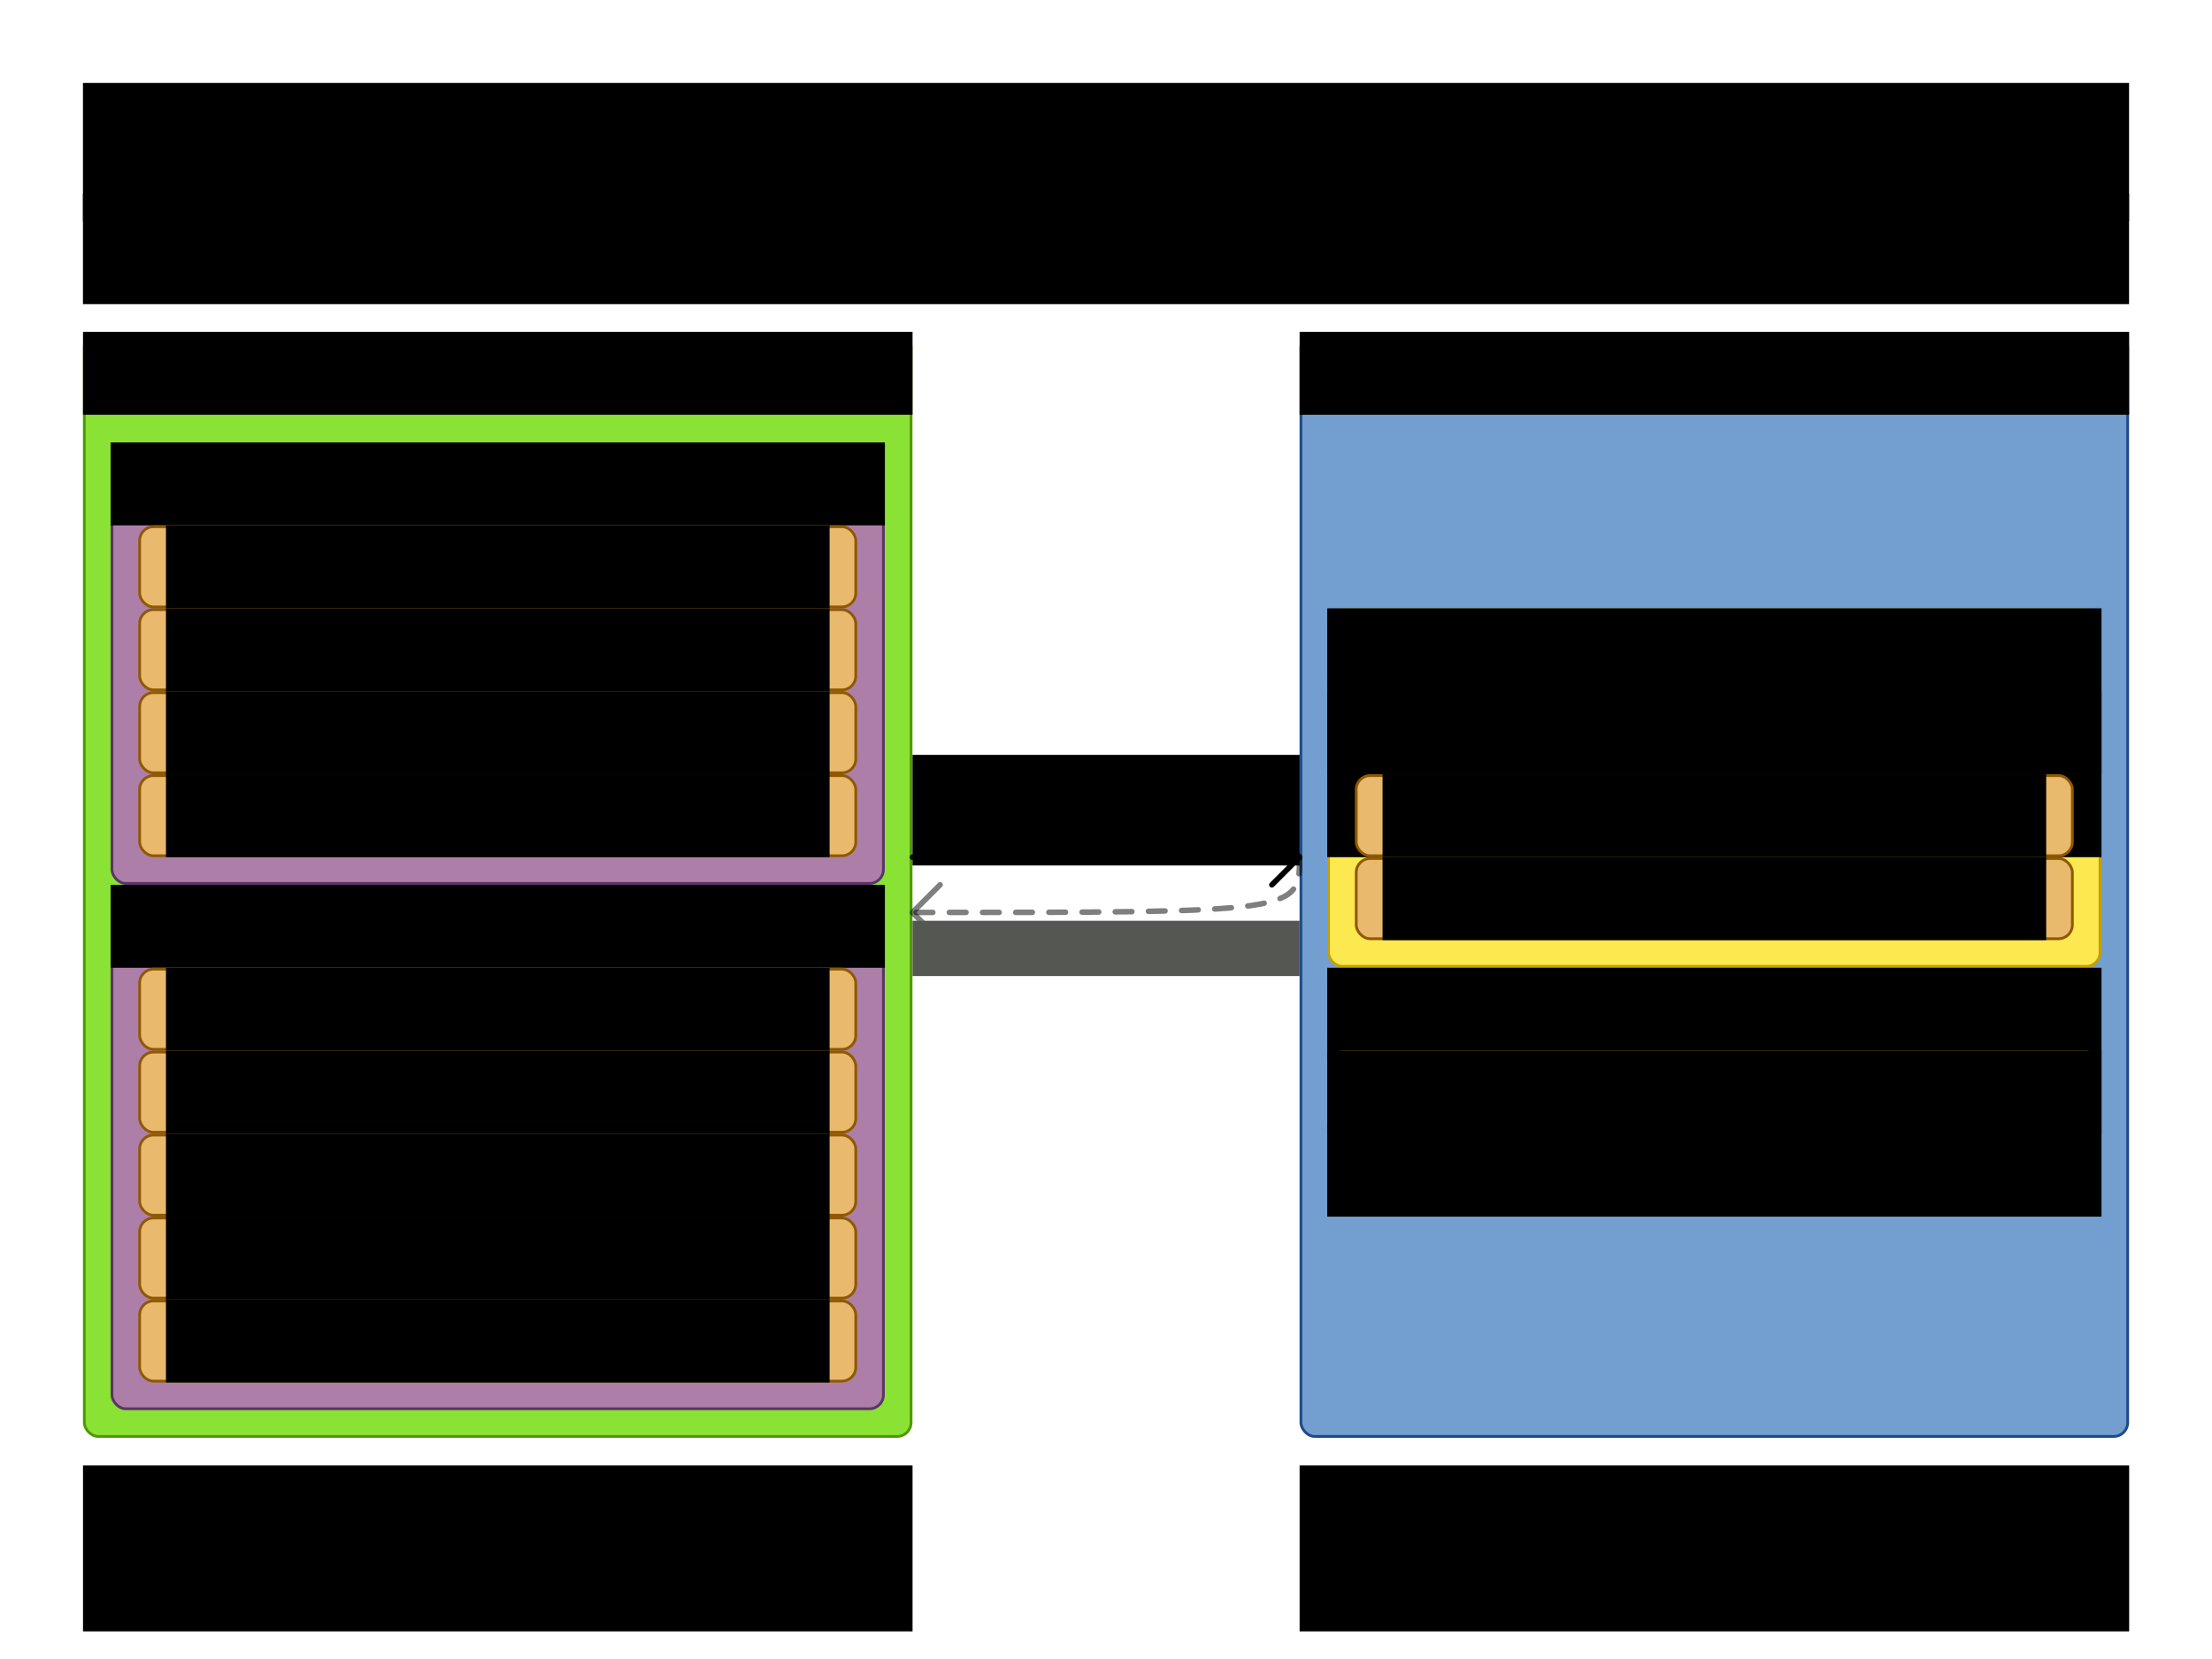<?xml version="1.0" encoding="UTF-8" standalone="no"?>
<svg
   xmlns:dc="http://purl.org/dc/elements/1.1/"
   xmlns:cc="http://creativecommons.org/ns#"
   xmlns:rdf="http://www.w3.org/1999/02/22-rdf-syntax-ns#"
   xmlns:svg="http://www.w3.org/2000/svg"
   xmlns="http://www.w3.org/2000/svg"
   xmlns:sodipodi="http://sodipodi.sourceforge.net/DTD/sodipodi-0.dtd"
   xmlns:inkscape="http://www.inkscape.org/namespaces/inkscape"
   width="800"
   height="600"
   id="svg2"
   version="1.1"
   inkscape:version="1.0.2 (e86c870879, 2021-01-15)"
   sodipodi:docname="architectureOverview.svg"
   inkscape:export-filename="architectureOverview.png"
   inkscape:export-xdpi="96"
   inkscape:export-ydpi="96">
  <defs
     id="defs4">
    <inkscape:perspective
       sodipodi:type="inkscape:persp3d"
       inkscape:vp_x="0 : 526.18109 : 1"
       inkscape:vp_y="0 : 1000 : 0"
       inkscape:vp_z="744.09448 : 526.18109 : 1"
       inkscape:persp3d-origin="372.04724 : 350.78739 : 1"
       id="perspective10" />
    <inkscape:perspective
       id="perspective3633"
       inkscape:persp3d-origin="0.5 : 0.33333333 : 1"
       inkscape:vp_z="1 : 0.5 : 1"
       inkscape:vp_y="0 : 1000 : 0"
       inkscape:vp_x="0 : 0.5 : 1"
       sodipodi:type="inkscape:persp3d" />
    <inkscape:perspective
       id="perspective3633-0"
       inkscape:persp3d-origin="0.5 : 0.33333333 : 1"
       inkscape:vp_z="1 : 0.5 : 1"
       inkscape:vp_y="0 : 1000 : 0"
       inkscape:vp_x="0 : 0.5 : 1"
       sodipodi:type="inkscape:persp3d" />
    <inkscape:perspective
       id="perspective3633-4"
       inkscape:persp3d-origin="0.5 : 0.33333333 : 1"
       inkscape:vp_z="1 : 0.5 : 1"
       inkscape:vp_y="0 : 1000 : 0"
       inkscape:vp_x="0 : 0.5 : 1"
       sodipodi:type="inkscape:persp3d" />
    <inkscape:perspective
       id="perspective3633-6"
       inkscape:persp3d-origin="0.5 : 0.33333333 : 1"
       inkscape:vp_z="1 : 0.5 : 1"
       inkscape:vp_y="0 : 1000 : 0"
       inkscape:vp_x="0 : 0.5 : 1"
       sodipodi:type="inkscape:persp3d" />
    <inkscape:perspective
       id="perspective3702"
       inkscape:persp3d-origin="0.5 : 0.33333333 : 1"
       inkscape:vp_z="1 : 0.5 : 1"
       inkscape:vp_y="0 : 1000 : 0"
       inkscape:vp_x="0 : 0.5 : 1"
       sodipodi:type="inkscape:persp3d" />
    <inkscape:perspective
       id="perspective3740"
       inkscape:persp3d-origin="0.5 : 0.33333333 : 1"
       inkscape:vp_z="1 : 0.5 : 1"
       inkscape:vp_y="0 : 1000 : 0"
       inkscape:vp_x="0 : 0.5 : 1"
       sodipodi:type="inkscape:persp3d" />
    <inkscape:perspective
       id="perspective3775"
       inkscape:persp3d-origin="0.5 : 0.33333333 : 1"
       inkscape:vp_z="1 : 0.5 : 1"
       inkscape:vp_y="0 : 1000 : 0"
       inkscape:vp_x="0 : 0.5 : 1"
       sodipodi:type="inkscape:persp3d" />
    <inkscape:perspective
       id="perspective3775-7"
       inkscape:persp3d-origin="0.5 : 0.33333333 : 1"
       inkscape:vp_z="1 : 0.5 : 1"
       inkscape:vp_y="0 : 1000 : 0"
       inkscape:vp_x="0 : 0.5 : 1"
       sodipodi:type="inkscape:persp3d" />
    <inkscape:perspective
       id="perspective3775-4"
       inkscape:persp3d-origin="0.5 : 0.33333333 : 1"
       inkscape:vp_z="1 : 0.5 : 1"
       inkscape:vp_y="0 : 1000 : 0"
       inkscape:vp_x="0 : 0.5 : 1"
       sodipodi:type="inkscape:persp3d" />
    <inkscape:perspective
       id="perspective3775-75"
       inkscape:persp3d-origin="0.5 : 0.33333333 : 1"
       inkscape:vp_z="1 : 0.5 : 1"
       inkscape:vp_y="0 : 1000 : 0"
       inkscape:vp_x="0 : 0.5 : 1"
       sodipodi:type="inkscape:persp3d" />
    <inkscape:perspective
       id="perspective3896"
       inkscape:persp3d-origin="0.5 : 0.33333333 : 1"
       inkscape:vp_z="1 : 0.5 : 1"
       inkscape:vp_y="0 : 1000 : 0"
       inkscape:vp_x="0 : 0.5 : 1"
       sodipodi:type="inkscape:persp3d" />
    <inkscape:perspective
       id="perspective3896-4"
       inkscape:persp3d-origin="0.5 : 0.33333333 : 1"
       inkscape:vp_z="1 : 0.5 : 1"
       inkscape:vp_y="0 : 1000 : 0"
       inkscape:vp_x="0 : 0.5 : 1"
       sodipodi:type="inkscape:persp3d" />
    <inkscape:perspective
       id="perspective3927"
       inkscape:persp3d-origin="0.5 : 0.33333333 : 1"
       inkscape:vp_z="1 : 0.5 : 1"
       inkscape:vp_y="0 : 1000 : 0"
       inkscape:vp_x="0 : 0.5 : 1"
       sodipodi:type="inkscape:persp3d" />
    <inkscape:perspective
       id="perspective3927-3"
       inkscape:persp3d-origin="0.5 : 0.33333333 : 1"
       inkscape:vp_z="1 : 0.5 : 1"
       inkscape:vp_y="0 : 1000 : 0"
       inkscape:vp_x="0 : 0.5 : 1"
       sodipodi:type="inkscape:persp3d" />
    <inkscape:perspective
       id="perspective3927-8"
       inkscape:persp3d-origin="0.5 : 0.33333333 : 1"
       inkscape:vp_z="1 : 0.5 : 1"
       inkscape:vp_y="0 : 1000 : 0"
       inkscape:vp_x="0 : 0.5 : 1"
       sodipodi:type="inkscape:persp3d" />
    <inkscape:perspective
       id="perspective4002"
       inkscape:persp3d-origin="0.5 : 0.33333333 : 1"
       inkscape:vp_z="1 : 0.5 : 1"
       inkscape:vp_y="0 : 1000 : 0"
       inkscape:vp_x="0 : 0.5 : 1"
       sodipodi:type="inkscape:persp3d" />
    <inkscape:perspective
       id="perspective4002-7"
       inkscape:persp3d-origin="0.5 : 0.33333333 : 1"
       inkscape:vp_z="1 : 0.5 : 1"
       inkscape:vp_y="0 : 1000 : 0"
       inkscape:vp_x="0 : 0.5 : 1"
       sodipodi:type="inkscape:persp3d" />
    <inkscape:perspective
       id="perspective4002-2"
       inkscape:persp3d-origin="0.5 : 0.33333333 : 1"
       inkscape:vp_z="1 : 0.5 : 1"
       inkscape:vp_y="0 : 1000 : 0"
       inkscape:vp_x="0 : 0.5 : 1"
       sodipodi:type="inkscape:persp3d" />
    <inkscape:perspective
       id="perspective4077"
       inkscape:persp3d-origin="0.5 : 0.33333333 : 1"
       inkscape:vp_z="1 : 0.5 : 1"
       inkscape:vp_y="0 : 1000 : 0"
       inkscape:vp_x="0 : 0.5 : 1"
       sodipodi:type="inkscape:persp3d" />
    <inkscape:perspective
       id="perspective4077-4"
       inkscape:persp3d-origin="0.5 : 0.33333333 : 1"
       inkscape:vp_z="1 : 0.5 : 1"
       inkscape:vp_y="0 : 1000 : 0"
       inkscape:vp_x="0 : 0.5 : 1"
       sodipodi:type="inkscape:persp3d" />
    <inkscape:perspective
       id="perspective4077-46"
       inkscape:persp3d-origin="0.5 : 0.33333333 : 1"
       inkscape:vp_z="1 : 0.5 : 1"
       inkscape:vp_y="0 : 1000 : 0"
       inkscape:vp_x="0 : 0.5 : 1"
       sodipodi:type="inkscape:persp3d" />
    <inkscape:perspective
       id="perspective4152"
       inkscape:persp3d-origin="0.5 : 0.33333333 : 1"
       inkscape:vp_z="1 : 0.5 : 1"
       inkscape:vp_y="0 : 1000 : 0"
       inkscape:vp_x="0 : 0.5 : 1"
       sodipodi:type="inkscape:persp3d" />
    <inkscape:perspective
       id="perspective4152-7"
       inkscape:persp3d-origin="0.5 : 0.33333333 : 1"
       inkscape:vp_z="1 : 0.5 : 1"
       inkscape:vp_y="0 : 1000 : 0"
       inkscape:vp_x="0 : 0.5 : 1"
       sodipodi:type="inkscape:persp3d" />
    <inkscape:perspective
       id="perspective4152-0"
       inkscape:persp3d-origin="0.5 : 0.33333333 : 1"
       inkscape:vp_z="1 : 0.5 : 1"
       inkscape:vp_y="0 : 1000 : 0"
       inkscape:vp_x="0 : 0.5 : 1"
       sodipodi:type="inkscape:persp3d" />
    <inkscape:perspective
       id="perspective4227"
       inkscape:persp3d-origin="0.5 : 0.33333333 : 1"
       inkscape:vp_z="1 : 0.5 : 1"
       inkscape:vp_y="0 : 1000 : 0"
       inkscape:vp_x="0 : 0.5 : 1"
       sodipodi:type="inkscape:persp3d" />
    <inkscape:perspective
       id="perspective4227-1"
       inkscape:persp3d-origin="0.5 : 0.33333333 : 1"
       inkscape:vp_z="1 : 0.5 : 1"
       inkscape:vp_y="0 : 1000 : 0"
       inkscape:vp_x="0 : 0.5 : 1"
       sodipodi:type="inkscape:persp3d" />
    <inkscape:perspective
       id="perspective4227-3"
       inkscape:persp3d-origin="0.5 : 0.33333333 : 1"
       inkscape:vp_z="1 : 0.5 : 1"
       inkscape:vp_y="0 : 1000 : 0"
       inkscape:vp_x="0 : 0.5 : 1"
       sodipodi:type="inkscape:persp3d" />
    <inkscape:perspective
       id="perspective2987"
       inkscape:persp3d-origin="0.5 : 0.33333333 : 1"
       inkscape:vp_z="1 : 0.5 : 1"
       inkscape:vp_y="0 : 1000 : 0"
       inkscape:vp_x="0 : 0.5 : 1"
       sodipodi:type="inkscape:persp3d" />
    <inkscape:perspective
       id="perspective3018"
       inkscape:persp3d-origin="0.5 : 0.33333333 : 1"
       inkscape:vp_z="1 : 0.5 : 1"
       inkscape:vp_y="0 : 1000 : 0"
       inkscape:vp_x="0 : 0.5 : 1"
       sodipodi:type="inkscape:persp3d" />
    <inkscape:perspective
       id="perspective3049"
       inkscape:persp3d-origin="0.5 : 0.33333333 : 1"
       inkscape:vp_z="1 : 0.5 : 1"
       inkscape:vp_y="0 : 1000 : 0"
       inkscape:vp_x="0 : 0.5 : 1"
       sodipodi:type="inkscape:persp3d" />
  </defs>
  <sodipodi:namedview
     id="base"
     pagecolor="#ffffff"
     bordercolor="#666666"
     borderopacity="1.0"
     inkscape:pageopacity="1"
     inkscape:pageshadow="2"
     inkscape:zoom="1.29"
     inkscape:cx="309.68992"
     inkscape:cy="300"
     inkscape:document-units="px"
     inkscape:current-layer="layer1"
     showgrid="true"
     width="800px"
     borderlayer="true"
     gridtolerance="10"
     inkscape:window-width="1680"
     inkscape:window-height="991"
     inkscape:window-x="0"
     inkscape:window-y="27"
     inkscape:window-maximized="1"
     inkscape:snap-grids="true"
     inkscape:snap-bbox="false"
     showguides="true"
     inkscape:guide-bbox="true"
     inkscape:document-rotation="0">
    <inkscape:grid
       empspacing="10"
       visible="true"
       enabled="true"
       snapvisiblegridlinesonly="true"
       spacingx="10"
       spacingy="10"
       dotted="true"
       type="xygrid"
       id="grid2845"
       originx="0"
       originy="0" />
  </sodipodi:namedview>
  <g
     inkscape:label="Base"
     inkscape:groupmode="layer"
     id="layer1"
     transform="translate(0,-452.362)"
     style="display:inline">
    <flowRoot
       xml:space="preserve"
       id="flowRoot4302"
       style="font-style:normal;font-variant:normal;font-weight:normal;font-stretch:normal;line-height:0.01%;font-family:'Liberation Sans';-inkscape-font-specification:'Liberation Sans, Normal';text-align:center;writing-mode:lr-tb;text-anchor:middle;fill:#000000;fill-opacity:1;stroke:none"
       transform="translate(-20,262.362)"><flowRegion
         id="flowRegion4304"><rect
           id="rect4306"
           width="740"
           height="50"
           x="50"
           y="220"
           style="font-size:36px;text-align:center;text-anchor:middle" /></flowRegion><flowPara
         id="flowPara4308"
         style="font-size:36px;line-height:1.25">Architecture overview</flowPara></flowRoot>
    <flowRoot
       transform="translate(-20,372.362)"
       xml:space="preserve"
       id="flowRoot4302-6"
       style="font-style:normal;font-variant:normal;font-weight:normal;font-stretch:normal;line-height:0.01%;font-family:'Liberation Sans';-inkscape-font-specification:'Liberation Sans, Normal';text-align:center;writing-mode:lr-tb;text-anchor:middle;fill:#000000;fill-opacity:1;stroke:none"><flowRegion
         id="flowRegion4304-7"><rect
           id="rect4306-3"
           width="740"
           height="40"
           x="50"
           y="150"
           style="font-size:14px;text-align:center;text-anchor:middle" /></flowRegion><flowPara
         id="flowPara4308-6"
         style="font-size:14px;line-height:1.25">The Solver wades through the search space of solutions efficiently.</flowPara><flowPara
         id="flowPara3157"
         style="font-size:14px;line-height:1.25">The ScoreDirector calculates the score of every solution under evaluation.</flowPara></flowRoot>
    <g
       id="g3709"
       transform="translate(0,20)" />
    <flowRoot
       xml:space="preserve"
       id="flowRoot4157"
       style="font-style:normal;font-weight:normal;line-height:0.01%;font-family:sans-serif;letter-spacing:0px;word-spacing:0px;fill:#000000;fill-opacity:1;stroke:none"><flowRegion
         id="flowRegion4159"
         style="font-family:sans-serif"><rect
           id="rect4161"
           width="10.955"
           height="72.472"
           x="16.011"
           y="-53.933"
           style="font-family:sans-serif" /></flowRegion><flowPara
         id="flowPara4163"
         style="font-size:40px;line-height:1.25;font-family:sans-serif"> </flowPara></flowRoot>
    <rect
       style="fill:#8ae234;stroke:#4e9a06;stroke-width:1;stroke-linecap:round;stroke-linejoin:round;stroke-miterlimit:4;stroke-dasharray:none"
       id="rect3182"
       width="299"
       height="399"
       x="30.5"
       y="572.862"
       rx="5"
       ry="5" />
    <flowRoot
       transform="matrix(1.657,0,0,1.657,-280.394,451.722)"
       style="font-style:normal;font-variant:normal;font-weight:normal;font-stretch:normal;line-height:0.01%;font-family:'Liberation Sans';-inkscape-font-specification:'Liberation Sans, Normal';text-align:center;writing-mode:lr-tb;text-anchor:middle;fill:#000000;fill-opacity:1;stroke:none"
       id="flowRoot3184"
       xml:space="preserve"><flowRegion
         id="flowRegion3186"><rect
           style="font-size:13.278px;text-align:center;text-anchor:middle"
           y="72.811"
           x="187.335"
           height="18.106"
           width="181.061"
           id="rect3188" /></flowRegion><flowPara
         id="flowPara3190"
         style="font-size:13.278px;line-height:1.25">Solver</flowPara></flowRoot>
    <rect
       ry="5"
       rx="5"
       y="572.862"
       x="470.5"
       height="399"
       width="299"
       id="rect3347"
       style="fill:#729fcf;stroke:#204a87;stroke-width:1;stroke-linecap:round;stroke-linejoin:round;stroke-miterlimit:4;stroke-dasharray:none" />
    <flowRoot
       xml:space="preserve"
       id="flowRoot3349"
       style="font-style:normal;font-variant:normal;font-weight:normal;font-stretch:normal;line-height:0.01%;font-family:'Liberation Sans';-inkscape-font-specification:'Liberation Sans, Normal';text-align:center;writing-mode:lr-tb;text-anchor:middle;fill:#000000;fill-opacity:1;stroke:none"
       transform="matrix(1.657,0,0,1.657,159.606,451.722)"><flowRegion
         id="flowRegion3351"><rect
           id="rect3353"
           width="181.061"
           height="18.106"
           x="187.335"
           y="72.811"
           style="font-size:13.278px;text-align:center;text-anchor:middle" /></flowRegion><flowPara
         id="flowPara3355"
         style="font-size:13.278px;line-height:1.25">ScoreDirector</flowPara></flowRoot>
    <g
       id="g4283"
       transform="translate(0,170)">
      <path
         transform="translate(0,452.362)"
         inkscape:connector-curvature="0"
         id="path3513"
         d="m 340,150 -10,10 10,10"
         style="opacity:0.5;color:#000000;fill:none;stroke:#000000;stroke-width:2;stroke-linecap:round;stroke-linejoin:round;stroke-miterlimit:4;stroke-opacity:1;stroke-dasharray:none;stroke-dashoffset:0;marker:none;visibility:visible;display:inline;overflow:visible;enable-background:accumulate" />
      <path
         sodipodi:nodetypes="cc"
         transform="translate(0,452.362)"
         inkscape:connector-curvature="0"
         id="path3511"
         d="m 470,140 c 0,20 0,20 -140,20"
         style="opacity:0.5;color:#000000;fill:none;stroke:#000000;stroke-width:2;stroke-linecap:round;stroke-linejoin:round;stroke-miterlimit:4;stroke-opacity:1;stroke-dasharray:6, 6;stroke-dashoffset:0;marker:none;visibility:visible;display:inline;overflow:visible;enable-background:accumulate" />
      <path
         transform="translate(0,452.362)"
         inkscape:connector-curvature="0"
         id="path3507"
         d="m 330,140 140,0"
         style="color:#000000;fill:none;stroke:#000000;stroke-width:2;stroke-linecap:round;stroke-linejoin:round;stroke-miterlimit:4;stroke-opacity:1;stroke-dasharray:none;stroke-dashoffset:0;marker:none;visibility:visible;display:inline;overflow:visible;enable-background:accumulate" />
      <path
         transform="translate(0,452.362)"
         inkscape:connector-curvature="0"
         id="path3509"
         d="m 460,130 10,10 -10,10"
         style="color:#000000;fill:none;stroke:#000000;stroke-width:2;stroke-linecap:round;stroke-linejoin:round;stroke-miterlimit:4;stroke-opacity:1;stroke-dasharray:none;stroke-dashoffset:0;marker:none;visibility:visible;display:inline;overflow:visible;enable-background:accumulate" />
    </g>
    <flowRoot
       xml:space="preserve"
       id="flowRoot4289"
       style="font-style:normal;font-variant:normal;font-weight:normal;font-stretch:normal;line-height:0.01%;font-family:'Liberation Sans';-inkscape-font-specification:'Liberation Sans, Normal';text-align:center;writing-mode:lr-tb;text-anchor:middle;fill:#000000;fill-opacity:1;stroke:none"
       transform="matrix(1.657,0,0,1.657,-70.411,603.07)"><flowRegion
         id="flowRegion4291"><rect
           id="rect4293"
           width="84.495"
           height="24.141"
           x="241.663"
           y="73.808"
           style="font-size:10.864px;text-align:center;text-anchor:middle" /></flowRegion><flowPara
         id="flowPara4295"
         style="font-size:10.864px;line-height:1.25">calculateScore()</flowPara></flowRoot>
    <flowRoot
       xml:space="preserve"
       id="flowRoot4297"
       style="font-style:normal;font-variant:normal;font-weight:normal;font-stretch:normal;line-height:0.01%;font-family:'Liberation Sans';-inkscape-font-specification:'Liberation Sans, Normal';text-align:center;writing-mode:lr-tb;text-anchor:middle;fill:#000000;fill-opacity:1;stroke:none"
       transform="matrix(1.657,0,0,1.657,-280.411,870.07)"><flowRegion
         id="flowRegion4299"><rect
           id="rect4301"
           width="181.061"
           height="36.212"
           x="187.344"
           y="67.773"
           style="font-size:13.278px;text-align:center;text-anchor:middle" /></flowRegion><flowPara
         id="flowPara4303"
         style="font-size:13.278px;line-height:1.25">Find a better solution</flowPara></flowRoot>
    <flowRoot
       transform="matrix(1.657,0,0,1.657,139.589,868.406)"
       style="font-style:normal;font-variant:normal;font-weight:normal;font-stretch:normal;line-height:0.01%;font-family:'Liberation Sans';-inkscape-font-specification:'Liberation Sans, Normal';text-align:center;writing-mode:lr-tb;text-anchor:middle;fill:#000000;fill-opacity:1;stroke:none"
       id="flowRoot4305"
       xml:space="preserve"><flowRegion
         id="flowRegion4307"><rect
           style="font-size:13.278px;text-align:center;text-anchor:middle"
           y="68.777"
           x="199.415"
           height="36.212"
           width="181.061"
           id="rect4309" /></flowRegion><flowPara
         id="flowPara4311"
         style="font-size:13.278px;line-height:1.25">Calculate the score</flowPara><flowPara
         id="flowPara4313"
         style="font-size:13.278px;line-height:1.25">of a solution</flowPara></flowRoot>
    <flowRoot
       transform="matrix(1.657,0,0,1.657,-80.404,685.349)"
       style="font-style:normal;font-variant:normal;font-weight:normal;font-stretch:normal;line-height:0.01%;font-family:'Liberation Sans';-inkscape-font-specification:'Liberation Sans, Normal';text-align:center;writing-mode:lr-tb;text-anchor:middle;fill:#555753;fill-opacity:1;stroke:none"
       id="flowRoot3150"
       xml:space="preserve"><flowRegion
         id="flowRegion3152"><rect
           style="font-size:7.242px;text-align:center;text-anchor:middle;fill:#555753"
           y="60.362"
           x="247.694"
           height="12.071"
           width="84.495"
           id="rect3154" /></flowRegion><flowPara
         id="flowPara3156"
         style="font-size:7.242px;line-height:1.25">many times per ms</flowPara></flowRoot>
  </g>
  <g
     inkscape:groupmode="layer"
     id="layer2"
     inkscape:label="Solver"
     style="display:inline">
    <rect
       ry="5"
       rx="5"
       y="160.5"
       x="40.5"
       height="159"
       width="279"
       id="rect3159"
       style="display:inline;fill:#ad7fa8;stroke:#5c3566;stroke-width:1;stroke-linecap:round;stroke-linejoin:round;stroke-miterlimit:4;stroke-dasharray:none" />
    <flowRoot
       xml:space="preserve"
       id="flowRoot3161"
       style="font-style:normal;font-variant:normal;font-weight:normal;font-stretch:normal;line-height:0.01%;font-family:'Liberation Sans';-inkscape-font-specification:'Liberation Sans, Normal';text-align:center;writing-mode:lr-tb;text-anchor:middle;display:inline;fill:#000000;fill-opacity:1;stroke:none"
       transform="matrix(1.657,0,0,1.657,-250.394,39.359)"><flowRegion
         id="flowRegion3163"><rect
           id="rect3165"
           width="168.99"
           height="18.106"
           x="175.264"
           y="72.811"
           style="font-size:13.278px;text-align:center;text-anchor:middle" /></flowRegion><flowPara
         id="flowPara3173"
         style="font-size:13.278px;line-height:1.25">Construction Heuristics</flowPara></flowRoot>
    <rect
       ry="5"
       rx="5"
       y="190.5"
       x="50.5"
       height="29"
       width="259"
       id="rect3247"
       style="display:inline;fill:#e9b96e;stroke:#8f5902;stroke-width:1;stroke-linecap:round;stroke-linejoin:round;stroke-miterlimit:4;stroke-dasharray:none" />
    <flowRoot
       xml:space="preserve"
       id="flowRoot3249"
       style="font-style:normal;font-variant:normal;font-weight:normal;font-stretch:normal;line-height:0.01%;font-family:'Liberation Sans';-inkscape-font-specification:'Liberation Sans, Normal';text-align:center;writing-mode:lr-tb;text-anchor:middle;display:inline;fill:#000000;fill-opacity:1;stroke:none"
       transform="matrix(1.657,0,0,1.657,-250.394,-50.641)"><flowRegion
         id="flowRegion3251"><rect
           id="rect3253"
           width="144.849"
           height="18.106"
           x="187.335"
           y="145.236"
           style="font-size:13.278px;text-align:center;text-anchor:middle" /></flowRegion><flowPara
         id="flowPara3255"
         style="font-size:13.278px;line-height:1.25">First Fit</flowPara></flowRoot>
    <rect
       style="display:inline;fill:#e9b96e;stroke:#8f5902;stroke-width:1;stroke-linecap:round;stroke-linejoin:round;stroke-miterlimit:4;stroke-dasharray:none"
       id="rect3257"
       width="259"
       height="29"
       x="50.5"
       y="220.5"
       rx="5"
       ry="5" />
    <flowRoot
       transform="matrix(1.657,0,0,1.657,-250.394,-20.641)"
       style="font-style:normal;font-variant:normal;font-weight:normal;font-stretch:normal;line-height:0.01%;font-family:'Liberation Sans';-inkscape-font-specification:'Liberation Sans, Normal';text-align:center;writing-mode:lr-tb;text-anchor:middle;display:inline;fill:#000000;fill-opacity:1;stroke:none"
       id="flowRoot3259"
       xml:space="preserve"><flowRegion
         id="flowRegion3261"><rect
           style="font-size:13.278px;text-align:center;text-anchor:middle"
           y="145.236"
           x="187.335"
           height="18.106"
           width="144.849"
           id="rect3263" /></flowRegion><flowPara
         id="flowPara3265"
         style="font-size:13.278px;line-height:1.25">First Fit Decreasing</flowPara></flowRoot>
    <rect
       ry="5"
       rx="5"
       y="250.5"
       x="50.5"
       height="29"
       width="259"
       id="rect3267"
       style="display:inline;fill:#e9b96e;stroke:#8f5902;stroke-width:1;stroke-linecap:round;stroke-linejoin:round;stroke-miterlimit:4;stroke-dasharray:none" />
    <flowRoot
       xml:space="preserve"
       id="flowRoot3269"
       style="font-style:normal;font-variant:normal;font-weight:normal;font-stretch:normal;line-height:0.01%;font-family:'Liberation Sans';-inkscape-font-specification:'Liberation Sans, Normal';text-align:center;writing-mode:lr-tb;text-anchor:middle;display:inline;fill:#000000;fill-opacity:1;stroke:none"
       transform="matrix(1.657,0,0,1.657,-250.394,9.359)"><flowRegion
         id="flowRegion3271"><rect
           id="rect3273"
           width="144.849"
           height="18.106"
           x="187.335"
           y="145.236"
           style="font-size:13.278px;text-align:center;text-anchor:middle" /></flowRegion><flowPara
         id="flowPara3275"
         style="font-size:13.278px;line-height:1.25">Cheapest Insertion</flowPara></flowRoot>
    <rect
       ry="5"
       rx="5"
       y="280.5"
       x="50.5"
       height="29"
       width="259"
       id="rect3287"
       style="display:inline;fill:#e9b96e;stroke:#8f5902;stroke-width:1;stroke-linecap:round;stroke-linejoin:round;stroke-miterlimit:4;stroke-dasharray:none" />
    <flowRoot
       xml:space="preserve"
       id="flowRoot3289"
       style="font-style:normal;font-variant:normal;font-weight:normal;font-stretch:normal;line-height:0.01%;font-family:'Liberation Sans';-inkscape-font-specification:'Liberation Sans, Normal';text-align:center;writing-mode:lr-tb;text-anchor:middle;display:inline;fill:#000000;fill-opacity:1;stroke:none"
       transform="matrix(1.657,0,0,1.657,-250.394,39.359)"><flowRegion
         id="flowRegion3291"><rect
           id="rect3293"
           width="144.849"
           height="18.106"
           x="187.335"
           y="145.236"
           style="font-size:13.278px;text-align:center;text-anchor:middle" /></flowRegion><flowPara
         id="flowPara3295"
         style="font-size:13.278px;line-height:1.25">...</flowPara></flowRoot>
    <rect
       style="display:inline;fill:#ad7fa8;stroke:#5c3566;stroke-width:1;stroke-linecap:round;stroke-linejoin:round;stroke-miterlimit:4;stroke-dasharray:none"
       id="rect3297"
       width="279"
       height="189"
       x="40.5"
       y="320.5"
       rx="5"
       ry="5" />
    <flowRoot
       transform="matrix(1.657,0,0,1.657,-250.394,199.359)"
       style="font-style:normal;font-variant:normal;font-weight:normal;font-stretch:normal;line-height:0.01%;font-family:'Liberation Sans';-inkscape-font-specification:'Liberation Sans, Normal';text-align:center;writing-mode:lr-tb;text-anchor:middle;display:inline;fill:#000000;fill-opacity:1;stroke:none"
       id="flowRoot3299"
       xml:space="preserve"><flowRegion
         id="flowRegion3301"><rect
           style="font-size:13.278px;text-align:center;text-anchor:middle"
           y="72.811"
           x="175.264"
           height="18.106"
           width="168.99"
           id="rect3303" /></flowRegion><flowPara
         id="flowPara3305"
         style="font-size:13.278px;line-height:1.25">Metaheuristics</flowPara></flowRoot>
    <rect
       style="display:inline;fill:#e9b96e;stroke:#8f5902;stroke-width:1;stroke-linecap:round;stroke-linejoin:round;stroke-miterlimit:4;stroke-dasharray:none"
       id="rect3307"
       width="259"
       height="29"
       x="50.5"
       y="350.5"
       rx="5"
       ry="5" />
    <flowRoot
       transform="matrix(1.657,0,0,1.657,-250.394,109.359)"
       style="font-style:normal;font-variant:normal;font-weight:normal;font-stretch:normal;line-height:0.01%;font-family:'Liberation Sans';-inkscape-font-specification:'Liberation Sans, Normal';text-align:center;writing-mode:lr-tb;text-anchor:middle;display:inline;fill:#000000;fill-opacity:1;stroke:none"
       id="flowRoot3309"
       xml:space="preserve"><flowRegion
         id="flowRegion3311"><rect
           style="font-size:13.278px;text-align:center;text-anchor:middle"
           y="145.236"
           x="187.335"
           height="18.106"
           width="144.849"
           id="rect3313" /></flowRegion><flowPara
         id="flowPara3315"
         style="font-size:13.278px;line-height:1.25">Late Acceptance</flowPara></flowRoot>
    <rect
       ry="5"
       rx="5"
       y="380.5"
       x="50.5"
       height="29"
       width="259"
       id="rect3317"
       style="display:inline;fill:#e9b96e;stroke:#8f5902;stroke-width:1;stroke-linecap:round;stroke-linejoin:round;stroke-miterlimit:4;stroke-dasharray:none" />
    <flowRoot
       xml:space="preserve"
       id="flowRoot3319"
       style="font-style:normal;font-variant:normal;font-weight:normal;font-stretch:normal;line-height:0.01%;font-family:'Liberation Sans';-inkscape-font-specification:'Liberation Sans, Normal';text-align:center;writing-mode:lr-tb;text-anchor:middle;display:inline;fill:#000000;fill-opacity:1;stroke:none"
       transform="matrix(1.657,0,0,1.657,-250.394,139.359)"><flowRegion
         id="flowRegion3321"><rect
           id="rect3323"
           width="144.849"
           height="18.106"
           x="187.335"
           y="145.236"
           style="font-size:13.278px;text-align:center;text-anchor:middle" /></flowRegion><flowPara
         id="flowPara3325"
         style="font-size:13.278px;line-height:1.25">Simulated Annealing</flowPara></flowRoot>
    <rect
       style="display:inline;fill:#e9b96e;stroke:#8f5902;stroke-width:1;stroke-linecap:round;stroke-linejoin:round;stroke-miterlimit:4;stroke-dasharray:none"
       id="rect3327"
       width="259"
       height="29"
       x="50.5"
       y="410.5"
       rx="5"
       ry="5" />
    <flowRoot
       transform="matrix(1.657,0,0,1.657,-250.394,169.359)"
       style="font-style:normal;font-variant:normal;font-weight:normal;font-stretch:normal;line-height:0.01%;font-family:'Liberation Sans';-inkscape-font-specification:'Liberation Sans, Normal';text-align:center;writing-mode:lr-tb;text-anchor:middle;display:inline;fill:#000000;fill-opacity:1;stroke:none"
       id="flowRoot3329"
       xml:space="preserve"><flowRegion
         id="flowRegion3331"><rect
           style="font-size:13.278px;text-align:center;text-anchor:middle"
           y="145.236"
           x="187.335"
           height="18.106"
           width="144.849"
           id="rect3333" /></flowRegion><flowPara
         id="flowPara3335"
         style="font-size:13.278px;line-height:1.25">Tabu Search</flowPara></flowRoot>
    <rect
       style="display:inline;fill:#e9b96e;stroke:#8f5902;stroke-width:1;stroke-linecap:round;stroke-linejoin:round;stroke-miterlimit:4;stroke-dasharray:none"
       id="rect3337"
       width="259"
       height="29"
       x="50.5"
       y="470.5"
       rx="5"
       ry="5" />
    <flowRoot
       transform="matrix(1.657,0,0,1.657,-250.394,229.359)"
       style="font-style:normal;font-variant:normal;font-weight:normal;font-stretch:normal;line-height:0.01%;font-family:'Liberation Sans';-inkscape-font-specification:'Liberation Sans, Normal';text-align:center;writing-mode:lr-tb;text-anchor:middle;display:inline;fill:#000000;fill-opacity:1;stroke:none"
       id="flowRoot3339"
       xml:space="preserve"><flowRegion
         id="flowRegion3341"><rect
           style="font-size:13.278px;text-align:center;text-anchor:middle"
           y="145.236"
           x="187.335"
           height="18.106"
           width="144.849"
           id="rect3343" /></flowRegion><flowPara
         id="flowPara3345"
         style="font-size:13.278px;line-height:1.25">...</flowPara></flowRoot>
    <rect
       ry="5"
       rx="5"
       y="440.5"
       x="50.5"
       height="29"
       width="259"
       id="rect3467"
       style="display:inline;fill:#e9b96e;stroke:#8f5902;stroke-width:1;stroke-linecap:round;stroke-linejoin:round;stroke-miterlimit:4;stroke-dasharray:none" />
    <flowRoot
       xml:space="preserve"
       id="flowRoot3469"
       style="font-style:normal;font-variant:normal;font-weight:normal;font-stretch:normal;line-height:0.01%;font-family:'Liberation Sans';-inkscape-font-specification:'Liberation Sans, Normal';text-align:center;writing-mode:lr-tb;text-anchor:middle;display:inline;fill:#000000;fill-opacity:1;stroke:none"
       transform="matrix(1.657,0,0,1.657,-250.394,199.359)"><flowRegion
         id="flowRegion3471"><rect
           id="rect3473"
           width="144.849"
           height="18.106"
           x="187.335"
           y="145.236"
           style="font-size:13.278px;text-align:center;text-anchor:middle" /></flowRegion><flowPara
         id="flowPara3475"
         style="font-size:13.278px;line-height:1.25">Genetic Algorithms</flowPara></flowRoot>
  </g>
  <g
     inkscape:groupmode="layer"
     id="layer3"
     inkscape:label="ScoreDirector"
     style="display:inline">
    <rect
       style="display:inline;fill:#fce94f;stroke:#c4a000;stroke-width:1;stroke-linecap:round;stroke-linejoin:round;stroke-miterlimit:4;stroke-dasharray:none"
       id="rect3357"
       width="279"
       height="99"
       x="480.5"
       y="250.5"
       rx="5"
       ry="5" />
    <flowRoot
       transform="matrix(1.657,0,0,1.657,189.606,159.359)"
       style="font-style:normal;font-variant:normal;font-weight:normal;font-stretch:normal;line-height:0.01%;font-family:'Liberation Sans';-inkscape-font-specification:'Liberation Sans, Normal';text-align:center;writing-mode:lr-tb;text-anchor:middle;display:inline;fill:#000000;fill-opacity:1;stroke:none"
       id="flowRoot3359"
       xml:space="preserve"><flowRegion
         id="flowRegion3361"><rect
           style="font-size:13.278px;text-align:center;text-anchor:middle"
           y="54.705"
           x="175.264"
           height="36.212"
           width="168.99"
           id="rect3363" /></flowRegion><flowPara
         id="flowPara4315"
         style="font-size:13.278px;line-height:1.25">ConstraintStreams</flowPara></flowRoot>
    <rect
       style="display:inline;fill:#e9b96e;stroke:#8f5902;stroke-width:1;stroke-linecap:round;stroke-linejoin:round;stroke-miterlimit:4;stroke-dasharray:none"
       id="rect3377"
       width="259"
       height="29"
       x="490.5"
       y="280.5"
       rx="5"
       ry="5" />
    <flowRoot
       transform="matrix(1.657,0,0,1.657,189.606,39.359)"
       style="font-style:normal;font-variant:normal;font-weight:normal;font-stretch:normal;line-height:0.01%;font-family:'Liberation Sans';-inkscape-font-specification:'Liberation Sans, Normal';text-align:center;writing-mode:lr-tb;text-anchor:middle;display:inline;fill:#000000;fill-opacity:1;stroke:none"
       id="flowRoot3379"
       xml:space="preserve"><flowRegion
         id="flowRegion3381"><rect
           style="font-size:13.278px;text-align:center;text-anchor:middle"
           y="145.236"
           x="187.335"
           height="18.106"
           width="144.849"
           id="rect3383" /></flowRegion><flowPara
         id="flowPara3385"
         style="font-size:13.278px;line-height:1.25">CS Drools</flowPara></flowRoot>
    <rect
       style="display:inline;fill:#e9b96e;stroke:#8f5902;stroke-width:1;stroke-linecap:round;stroke-linejoin:round;stroke-miterlimit:4;stroke-dasharray:none"
       id="rect196"
       width="259"
       height="29"
       x="490.5"
       y="310.5"
       rx="5"
       ry="5" />
    <flowRoot
       transform="matrix(1.657,0,0,1.657,189.606,69.359)"
       style="font-style:normal;font-variant:normal;font-weight:normal;font-stretch:normal;line-height:0.01%;font-family:'Liberation Sans';-inkscape-font-specification:'Liberation Sans, Normal';text-align:center;writing-mode:lr-tb;text-anchor:middle;display:inline;fill:#000000;fill-opacity:1;stroke:none"
       id="flowRoot204"
       xml:space="preserve"><flowRegion
         id="flowRegion200"><rect
           style="font-size:13.278px;text-align:center;text-anchor:middle"
           y="145.236"
           x="187.335"
           height="18.106"
           width="144.849"
           id="rect198" /></flowRegion><flowPara
         id="flowPara202"
         style="font-size:13.278px;line-height:1.25">Bavet</flowPara></flowRoot>
    <rect
       style="display:inline;fill:#fce94f;stroke:#c4a000;stroke-width:1;stroke-linecap:round;stroke-linejoin:round;stroke-miterlimit:4;stroke-dasharray:none"
       id="rect206"
       width="279"
       height="29"
       x="480.5"
       y="220.5"
       rx="5"
       ry="5" />
    <flowRoot
       transform="matrix(1.657,0,0,1.657,189.606,129.359)"
       style="font-style:normal;font-variant:normal;font-weight:normal;font-stretch:normal;line-height:0.01%;font-family:'Liberation Sans';-inkscape-font-specification:'Liberation Sans, Normal';text-align:center;writing-mode:lr-tb;text-anchor:middle;display:inline;fill:#000000;fill-opacity:1;stroke:none"
       id="flowRoot214"
       xml:space="preserve"><flowRegion
         id="flowRegion210"><rect
           style="font-size:13.278px;text-align:center;text-anchor:middle;stroke-width:1"
           y="54.705"
           x="175.264"
           height="36.212"
           width="168.99"
           id="rect208" /></flowRegion><flowPara
         id="flowPara212"
         style="font-size:13.278px;line-height:1.25">EasyScoreCalculator</flowPara></flowRoot>
    <rect
       style="display:inline;fill:#fce94f;stroke:#c4a000;stroke-width:1;stroke-linecap:round;stroke-linejoin:round;stroke-miterlimit:4;stroke-dasharray:none"
       id="rect216"
       width="279"
       height="29"
       x="480.5"
       y="350.5"
       rx="5"
       ry="5" />
    <flowRoot
       transform="matrix(1.657,0,0,1.657,189.606,259.359)"
       style="font-style:normal;font-variant:normal;font-weight:normal;font-stretch:normal;line-height:0.01%;font-family:'Liberation Sans';-inkscape-font-specification:'Liberation Sans, Normal';text-align:center;writing-mode:lr-tb;text-anchor:middle;display:inline;fill:#000000;fill-opacity:1;stroke:none"
       id="flowRoot224"
       xml:space="preserve"><flowRegion
         id="flowRegion220"><rect
           style="font-size:13.278px;text-align:center;text-anchor:middle;stroke-width:1"
           y="54.705"
           x="175.264"
           height="36.212"
           width="168.99"
           id="rect218" /></flowRegion><flowPara
         id="flowPara222"
         style="font-size:13.278px;line-height:1.25">IncrementalScoreCalc...</flowPara></flowRoot>
    <rect
       style="display:inline;fill:#fce94f;stroke:#c4a000;stroke-width:1;stroke-linecap:round;stroke-linejoin:round;stroke-miterlimit:4;stroke-dasharray:none"
       id="rect226"
       width="279"
       height="29"
       x="480.5"
       y="380.5"
       rx="5"
       ry="5" />
    <flowRoot
       transform="matrix(1.657,0,0,1.657,189.606,289.359)"
       style="font-style:normal;font-variant:normal;font-weight:normal;font-stretch:normal;line-height:0.01%;font-family:'Liberation Sans';-inkscape-font-specification:'Liberation Sans, Normal';text-align:center;writing-mode:lr-tb;text-anchor:middle;display:inline;fill:#000000;fill-opacity:1;stroke:none"
       id="flowRoot234"
       xml:space="preserve"><flowRegion
         id="flowRegion230"><rect
           style="font-size:13.278px;text-align:center;text-anchor:middle"
           y="54.705"
           x="175.264"
           height="36.212"
           width="168.99"
           id="rect228" /></flowRegion><flowPara
         id="flowPara232"
         style="font-size:13.278px;line-height:1.25">DRL Drools</flowPara></flowRoot>
  </g>
</svg>
